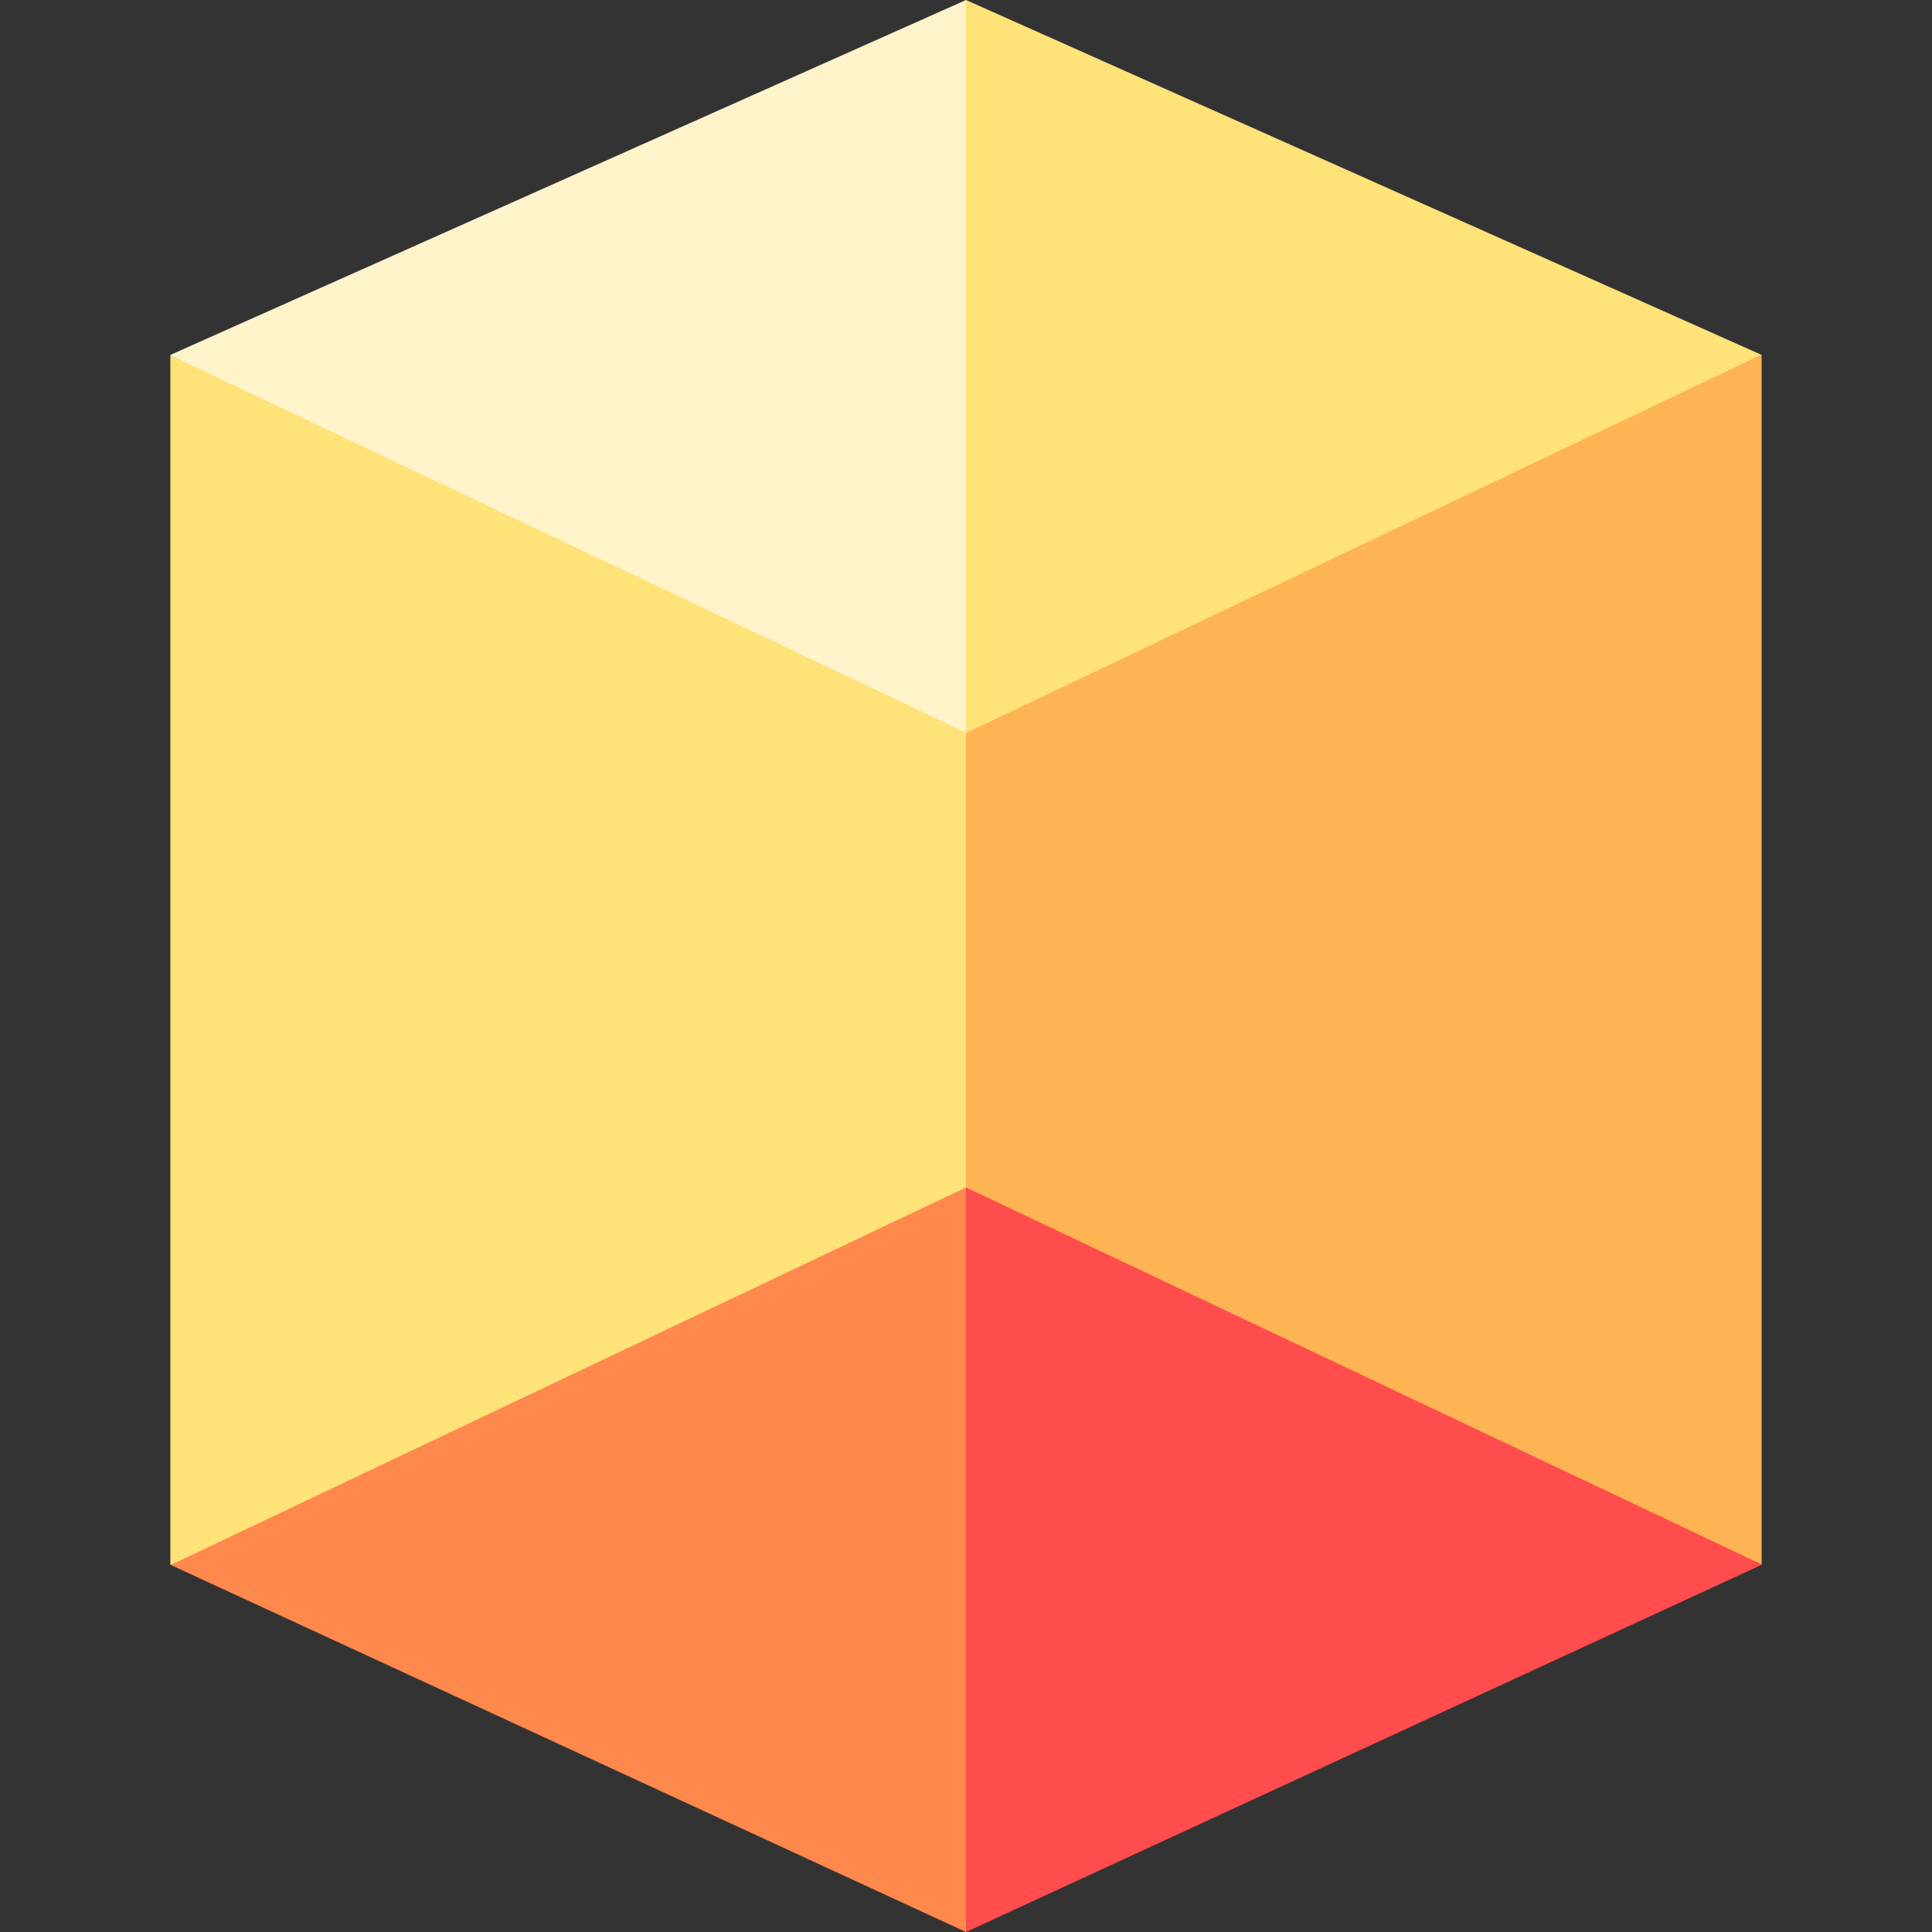 <svg id="Layer_1" enable-background="new 0 0 509.928 509.928" height="512" viewBox="0 0 509.928 509.928" width="512" xmlns="http://www.w3.org/2000/svg"><rect x="0" y="0" width="509.928" height="509.928" fill="#333333" stroke="none"/><g><path id="XMLID_2556_" d="m44.964 93.763v319.242l.049.022.049.022c14.165-5.577 195.735-77.065 209.902-82.643l15-75-15-75c-25.404-10.48-184.538-76.137-210-86.643z" fill="#ffe278"/><path id="XMLID_2378_" d="m464.872 93.634-209.81 86.819-.098-.046v150l210 82.49v-319.223z" fill="#ffb454"/><path id="XMLID_2592_" d="m44.966 93.673-.002.001v.045.044c5.959 2.827 204.748 97.107 210 99.598l15-96.681-15-96.68c-16.137 7.198-181.072 80.767-209.998 93.673z" fill="#fff3c9"/><path id="XMLID_2563_" d="m464.872 93.634-209.908-93.634v193.361c.031.015.068.032.098.046z" fill="#ffe278"/><path id="XMLID_2382_" d="m45.062 413.05c11.655 5.379 198.247 91.498 209.902 96.878l15-98.26-15-98.26c-11.668 5.538-198.235 94.103-209.902 99.642z" fill="#ff884d"/><path id="XMLID_2357_" d="m254.964 313.407v196.521l210-96.923v-.108z" fill="#ff4d4d"/></g></svg>